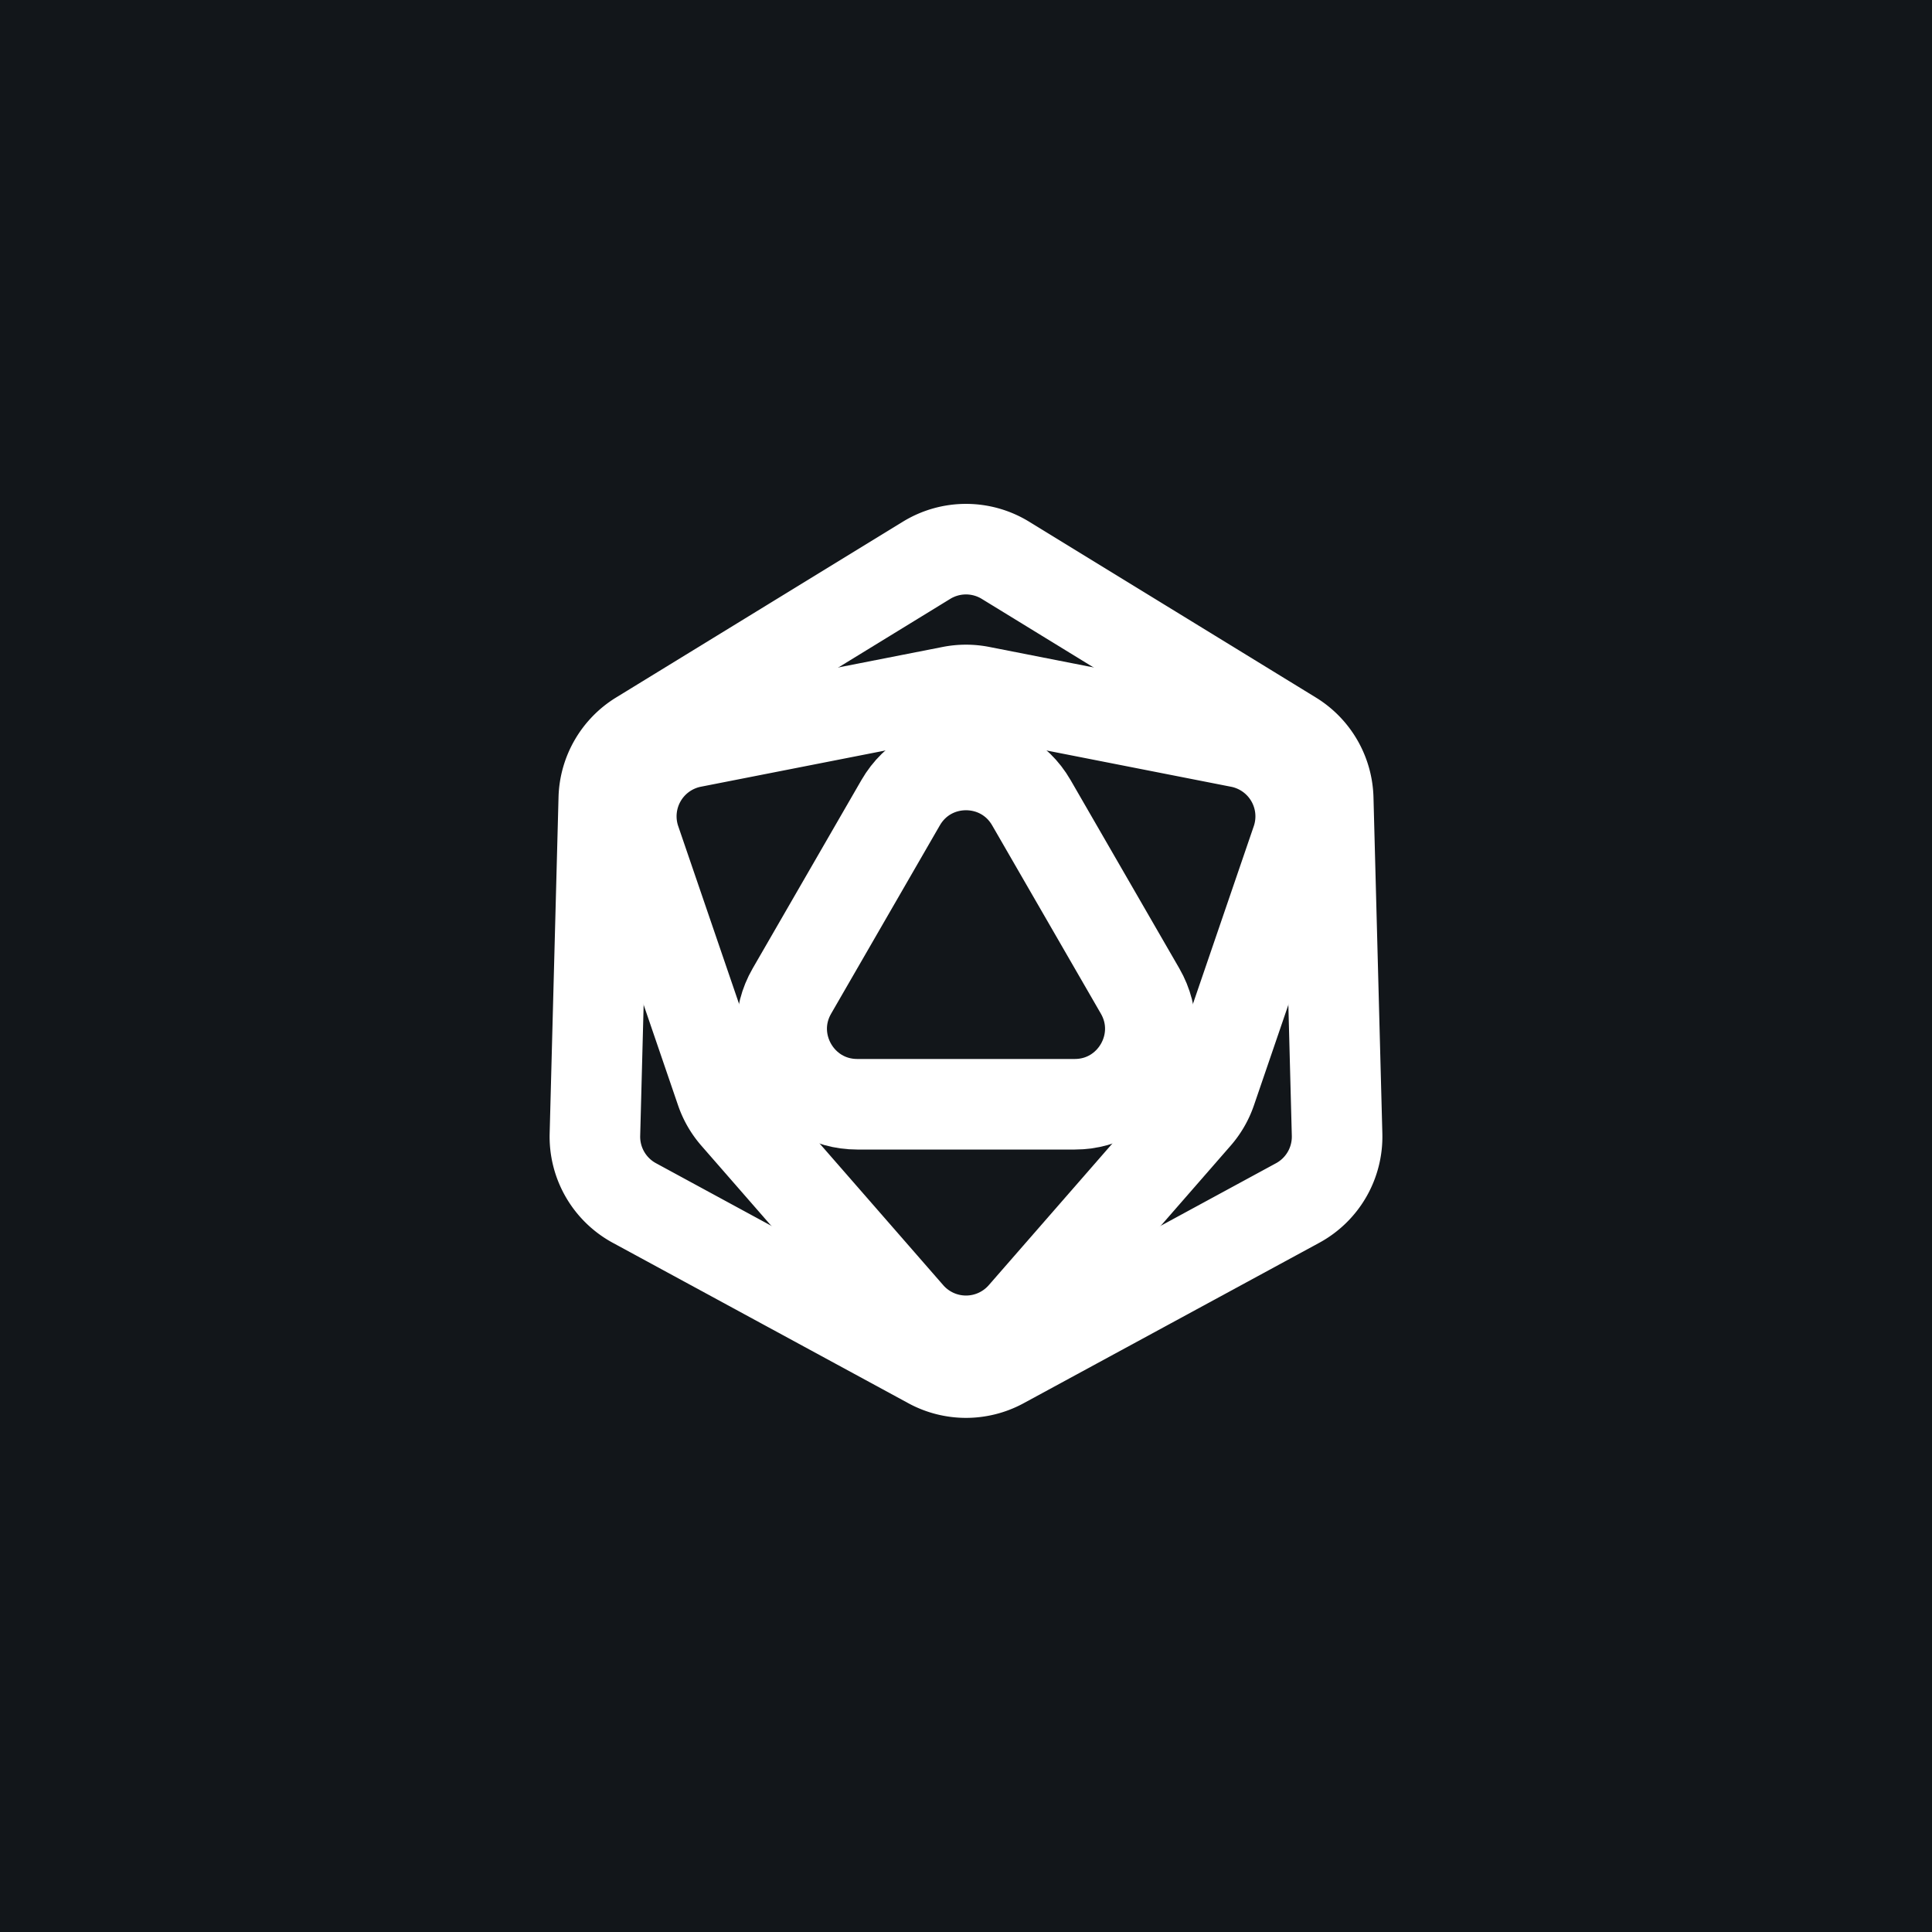<svg fill="none" xmlns="http://www.w3.org/2000/svg" viewBox="0 0 512 512"><path fill="#12161A" d="M0 0h512v512H0z"/><g filter="url(#a)"><path d="M239.28 138.25a32 32 0 0 1 33.45 0l75.99 46.6a32 32 0 0 1 15.26 26.43l2.35 89.1a32 32 0 0 1-16.72 28.98l-78.35 42.52a32 32 0 0 1-30.52 0l-78.35-42.52a32 32 0 0 1-16.72-28.97l2.35-89.1a32 32 0 0 1 15.26-26.45l76-46.59Z" fill="#12161A"/><path d="m266.45 148.48 76 46.6a20 20 0 0 1 9.54 16.52l2.35 89.1a20 20 0 0 1-10.45 18.11l-78.35 42.52a20 20 0 0 1-19.08 0l-78.34-42.52a20 20 0 0 1-10.46-18.1l2.35-89.11a20 20 0 0 1 9.54-16.53l76-46.59a20 20 0 0 1 20.9 0Z" stroke="#fff" stroke-width="24" stroke-linejoin="round"/></g><path d="m240.93 348.48-46.03-52.76a20.02 20.02 0 0 1-3.85-6.67l-22.67-66.24a20 20 0 0 1 15.07-26.1l68.7-13.49c2.54-.5 5.16-.5 7.7 0l68.7 13.5a20 20 0 0 1 15.07 26.1l-22.67 66.23a20.02 20.02 0 0 1-3.85 6.67l-46.03 52.76a20 20 0 0 1-30.14 0Z" fill="#12161A" stroke="#fff" stroke-width="24" stroke-linejoin="round"/><path d="m273.32 212.72 28.82 49.92c7.7 13.33-1.92 30-17.32 30h-57.64c-15.4 0-25.02-16.67-17.32-30l28.82-49.92c7.7-13.33 26.94-13.33 34.64 0Z" fill="#12161A" stroke="#fff" stroke-width="24" stroke-linejoin="round"/><defs><filter id="a" x="121.66" y="109.53" width="268.69" height="290.22" filterUnits="userSpaceOnUse" color-interpolation-filters="sRGB"><feFlood flood-opacity="0" result="BackgroundImageFix"/><feColorMatrix in="SourceAlpha" values="0 0 0 0 0 0 0 0 0 0 0 0 0 0 0 0 0 0 127 0" result="hardAlpha"/><feOffset/><feGaussianBlur stdDeviation="12"/><feComposite in2="hardAlpha" operator="out"/><feColorMatrix values="0 0 0 0 1 0 0 0 0 1 0 0 0 0 1 0 0 0 0.5 0"/><feBlend in2="BackgroundImageFix" result="effect1_dropShadow_653_34"/><feBlend in="SourceGraphic" in2="effect1_dropShadow_653_34" result="shape"/></filter></defs></svg>
